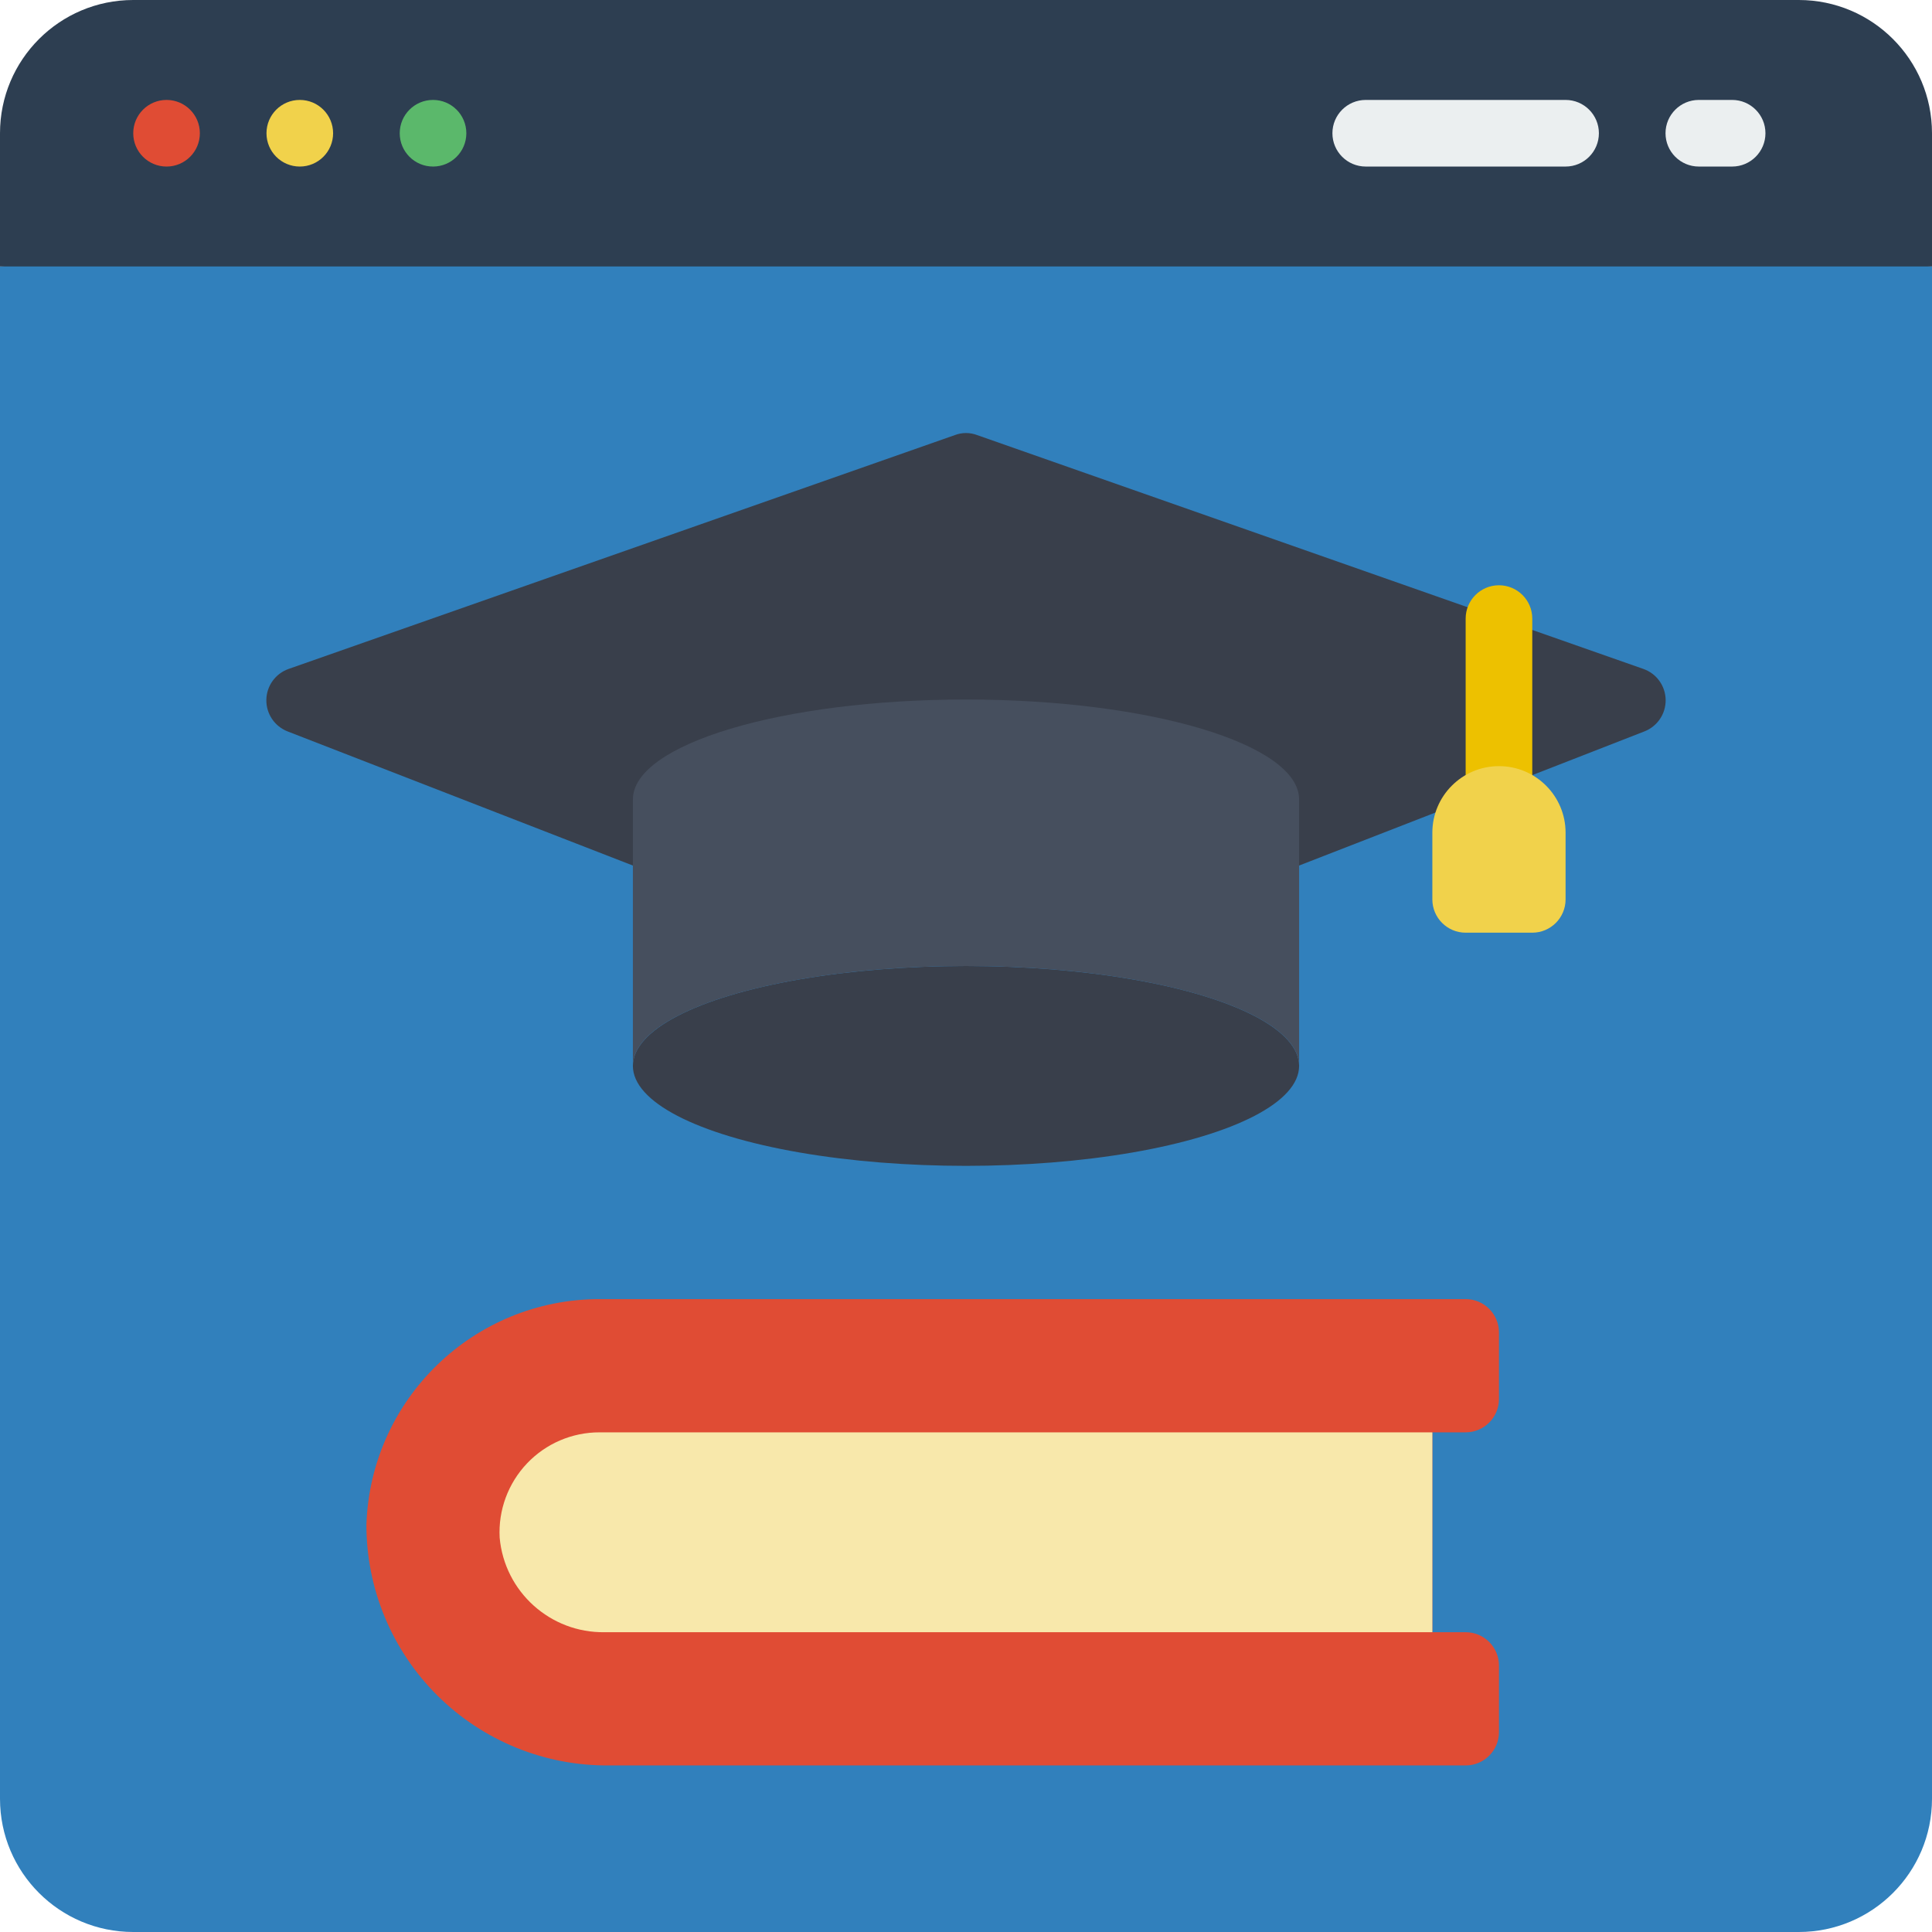 <svg height="512" viewBox="0 0 58 58" width="512" xmlns="http://www.w3.org/2000/svg"><g id="Page-1" fill="none" fill-rule="evenodd"><g id="011---Online-Education" fill-rule="nonzero"><path id="Shape" d="m58 8v46c0 2.209-1.791 4-4 4h-50c-2.209 0-4-1.791-4-4v-46l29-4z" fill="#3180bc"/><path id="Shape" d="m43 49h1c.552 0 1 .448 1 1v2c0 .552-.448 1-1 1h-25.71c-1.929.018-3.784-.736-5.154-2.094-1.369-1.358-2.139-3.207-2.136-5.136.127-3.775 3.223-6.769 7-6.77h26c.552 0 1 .448 1 1v2c0 .552-.448 1-1 1h-1z" fill="#e04c34"/><path id="Shape" d="m43 43v6h-24.84c-1.635.028-3.014-1.211-3.16-2.84-.044-.823.253-1.628.82-2.226.567-.598 1.356-.936 2.18-.934z" fill="#f8e8ab"/><path id="Shape" d="m38.96 26 4.14-1.61 2.9-1.12 3.36-1.31c.393-.15.651-.53.644-.951-.007-.421-.276-.792-.674-.929l-20-7.02c-.213-.08-.447-.08-.66 0l-20 7.02c-.398.137-.667.509-.674.929-.007.421.251.801.644.951l10.4 4.04z" fill="#393f4b"/><ellipse id="Oval" cx="29" cy="32" fill="#393f4b" rx="10" ry="3"/><path id="Shape" d="m39 24v8c0-1.66-4.48-3-10-3s-10 1.34-10 3v-8c0-1.66 4.48-3 10-3s10 1.34 10 3z" fill="#464f5e"/><path id="Shape" d="m45 24.87c-.552 0-1-.448-1-1v-5.3c0-.552.448-1 1-1s1 .448 1 1v5.3c0 .552-.448 1-1 1z" fill="#edc100"/><path id="Shape" d="m43 25v2c0 .552.448 1 1 1h2c.552 0 1-.448 1-1v-2c0-1.105-.895-2-2-2s-2 .895-2 2z" fill="#f1d24b"/><path id="Shape" d="m58 4v4h-58v-4c0-2.209 1.791-4 4-4h50c2.209 0 4 1.791 4 4z" fill="#2d3e51"/><circle id="Oval" cx="5" cy="4" fill="#e04c34" r="1"/><circle id="Oval" cx="9" cy="4" fill="#f1d24b" r="1"/><circle id="Oval" cx="13" cy="4" fill="#5bb86b" r="1"/><g fill="#ebeff0"><path id="Shape" d="m52 5h-1c-.552 0-1-.448-1-1s.448-1 1-1h1c.552 0 1 .448 1 1s-.448 1-1 1z"/><path id="Shape" d="m47 5h-6c-.552 0-1-.448-1-1s.448-1 1-1h6c.552 0 1 .448 1 1s-.448 1-1 1z"/></g></g></g></svg>